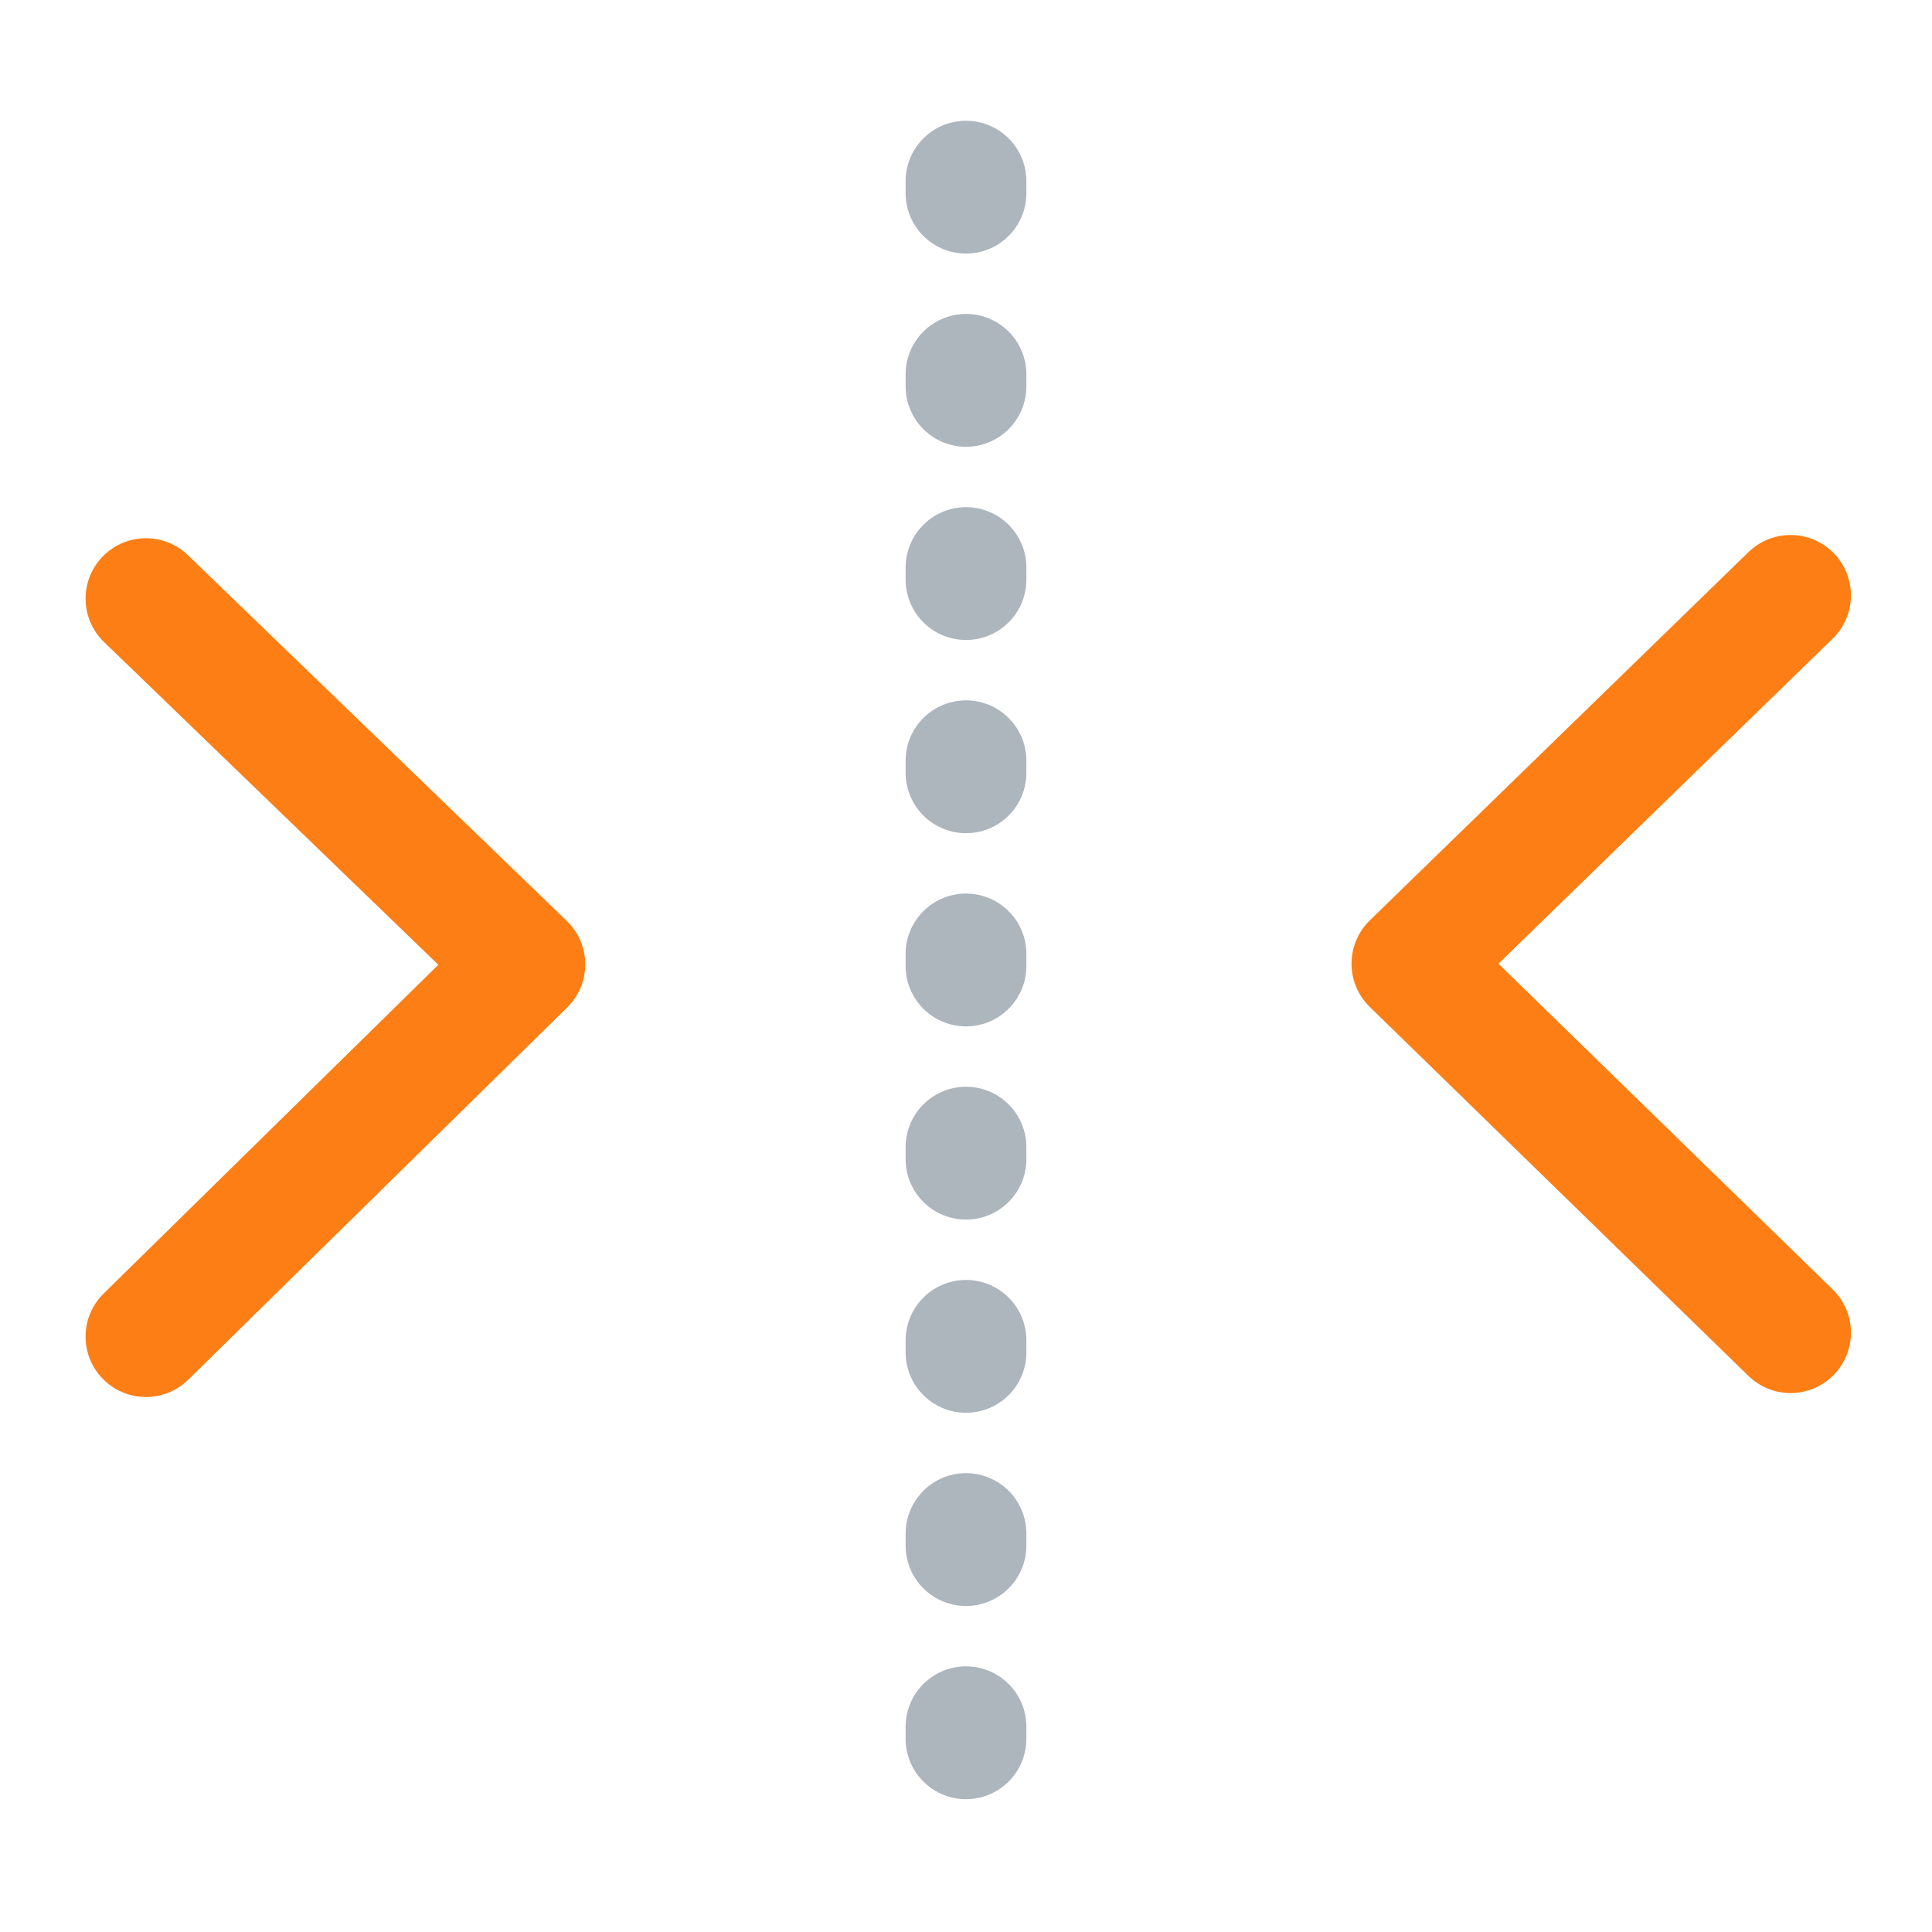 <?xml version="1.0" encoding="UTF-8" standalone="no"?>
<svg
   width="48"
   height="48"
   viewBox="0 0 24 24"
   fill="none"
   version="1.1"
   id="svg24"
   sodipodi:docname="Constraint_Symmetric.svg"
   inkscape:version="1.2.2 (b0a8486541, 2022-12-01)"
   xmlns:inkscape="http://www.inkscape.org/namespaces/inkscape"
   xmlns:sodipodi="http://sodipodi.sourceforge.net/DTD/sodipodi-0.dtd"
   xmlns="http://www.w3.org/2000/svg"
   xmlns:svg="http://www.w3.org/2000/svg">
  <defs
     id="defs28" />
  <sodipodi:namedview
     id="namedview26"
     pagecolor="#505050"
     bordercolor="#ffffff"
     borderopacity="1"
     inkscape:showpageshadow="0"
     inkscape:pageopacity="0"
     inkscape:pagecheckerboard="1"
     inkscape:deskcolor="#505050"
     showgrid="false"
     showguides="true"
     inkscape:zoom="11.416667"
     inkscape:cx="17.605839"
     inkscape:cy="31.138685"
     inkscape:window-width="2560"
     inkscape:window-height="1369"
     inkscape:window-x="0"
     inkscape:window-y="0"
     inkscape:window-maximized="1"
     inkscape:current-layer="svg24">
    <sodipodi:guide
       position="0.931,22.971"
       orientation="0,-1"
       id="guide257"
       inkscape:locked="false" />
    <sodipodi:guide
       position="1.007,24.35"
       orientation="1,0"
       id="guide259"
       inkscape:locked="false" />
    <sodipodi:guide
       position="23.026,7.423"
       orientation="1,0"
       id="guide261"
       inkscape:locked="false" />
    <sodipodi:guide
       position="20.19,0.985"
       orientation="0,-1"
       id="guide263"
       inkscape:locked="false" />
    <sodipodi:guide
       position="12,12.139"
       orientation="1,0"
       id="guide265"
       inkscape:locked="false" />
    <sodipodi:guide
       position="24.801,16.489"
       orientation="0,-1"
       id="guide1644"
       inkscape:locked="false" />
    <sodipodi:guide
       position="-3.131,7.502"
       orientation="0,-1"
       id="guide1646"
       inkscape:locked="false" />
    <sodipodi:guide
       position="2.514,25.997"
       orientation="1,0"
       id="guide1648"
       inkscape:locked="false" />
    <sodipodi:guide
       position="21.486,26.155"
       orientation="1,0"
       id="guide1650"
       inkscape:locked="false" />
    <sodipodi:guide
       position="10.467,31.226"
       orientation="1,0"
       id="guide1652"
       inkscape:locked="false" />
    <sodipodi:guide
       position="13.533,31.27"
       orientation="1,0"
       id="guide1654"
       inkscape:locked="false" />
    <sodipodi:guide
       position="4.305,12.022"
       orientation="0,-1"
       id="guide1660"
       inkscape:locked="false" />
    <sodipodi:guide
       position="7.489,18.394"
       orientation="1,0"
       id="guide415"
       inkscape:locked="false" />
    <sodipodi:guide
       position="16.555,21.964"
       orientation="1,0"
       id="guide417"
       inkscape:locked="false" />
  </sodipodi:namedview>
  <path
     style="opacity:1;fill:none;stroke:#adb5bd;stroke-width:1.5;stroke-linecap:round;stroke-dasharray:0.15,2.25;stroke-dashoffset:0.15;stroke-opacity:1;paint-order:markers fill stroke"
     d="M 12,0 V 23.015"
     id="path356" />
  <path
     style="opacity:1;fill:none;stroke:#fd7e14;stroke-width:1.5;stroke-linecap:round;stroke-dasharray:none;stroke-dashoffset:0.375;stroke-opacity:1;paint-order:markers fill stroke;stroke-linejoin:round"
     d="M 1.813,7.436 6.52,11.98 1.813,16.604"
     id="path1656"
     sodipodi:nodetypes="ccc" />
  <path
     style="opacity:1;fill:none;stroke:#fd7e14;stroke-width:1.5;stroke-linecap:round;stroke-dasharray:none;stroke-dashoffset:0.375;stroke-opacity:1;paint-order:markers fill stroke;stroke-linejoin:round"
     d="m 22.243,7.396 -4.704,4.575 4.704,4.584"
     id="path1658"
     sodipodi:nodetypes="ccc" />
</svg>
